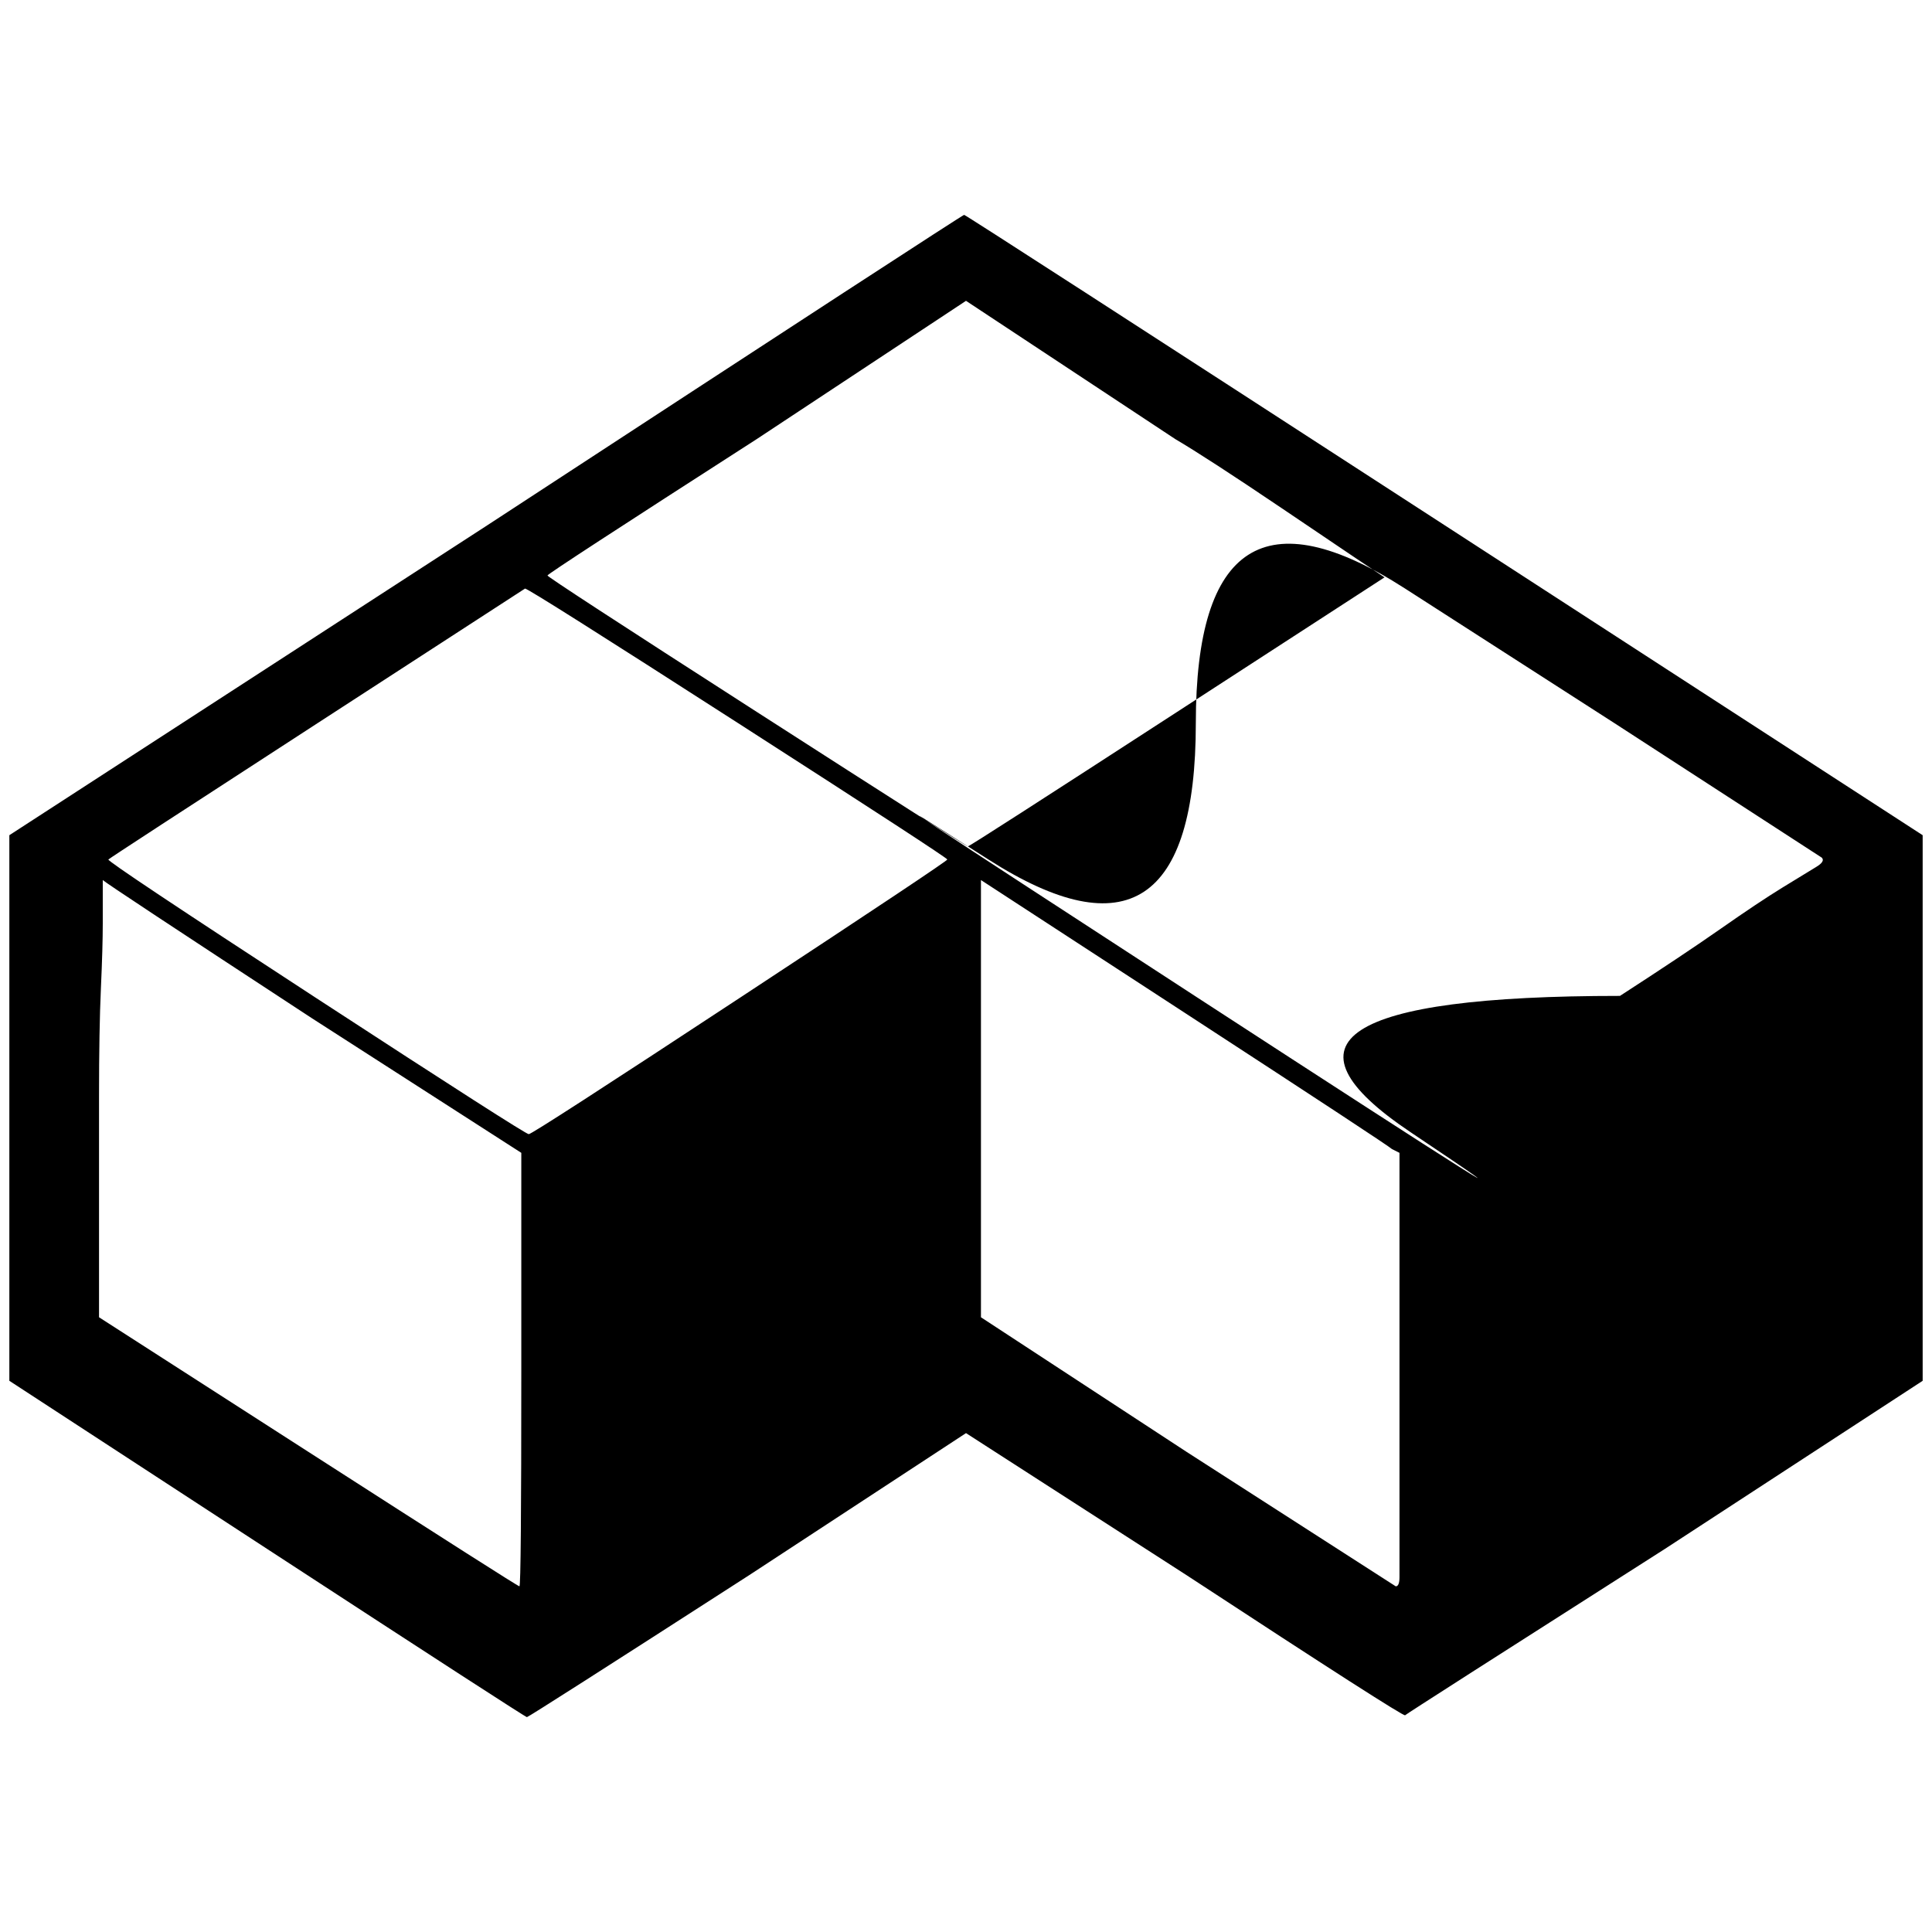 <?xml version="1.0" standalone="no"?>
<!DOCTYPE svg PUBLIC "-//W3C//DTD SVG 1.1//EN" "http://www.w3.org/Graphics/SVG/1.1/DTD/svg11.dtd" >
<svg xmlns="http://www.w3.org/2000/svg" xmlns:xlink="http://www.w3.org/1999/xlink" version="1.1" width="2048" height="2048" viewBox="-10 0 2068 2048">
   <path fill="currentColor"
d="M276 1648l-276 -180v-292v-292l512 -332q508 -332 510 -332t514 332l512 332v292v292l-276 180q-276 176 -278 178t-234 -150l-236 -152l-232 152q-236 152 -238 152t-278 -180zM548 1456v-232l-224 -144q-220 -144 -224 -148v10v36q0 26 -2 70t-2 116v236l224 144
q224 144 226 144t2 -232zM1488 1456v-232l-8 -4q-4 -4 -222 -146l-218 -142v232v236l220 144l224 144q4 0 4 -10v-36v-70v-116zM1724 1056q68 -44 108 -72t66 -44t36 -22t6 -10l-222 -144t-224 -144t-224 144t-222 146t224 148t228 144t224 -146zM782 1058
q222 -146 222 -148t-224 -146t-228 -144l-222 144q-222 144 -224 146t222 148t228 146t226 -146zM1250 752l222 -144l-30 -20t-80 -54t-114 -74l-224 -148l-224 148q-224 144 -224 146t224 146t226 144t224 -144z" />
</svg>
